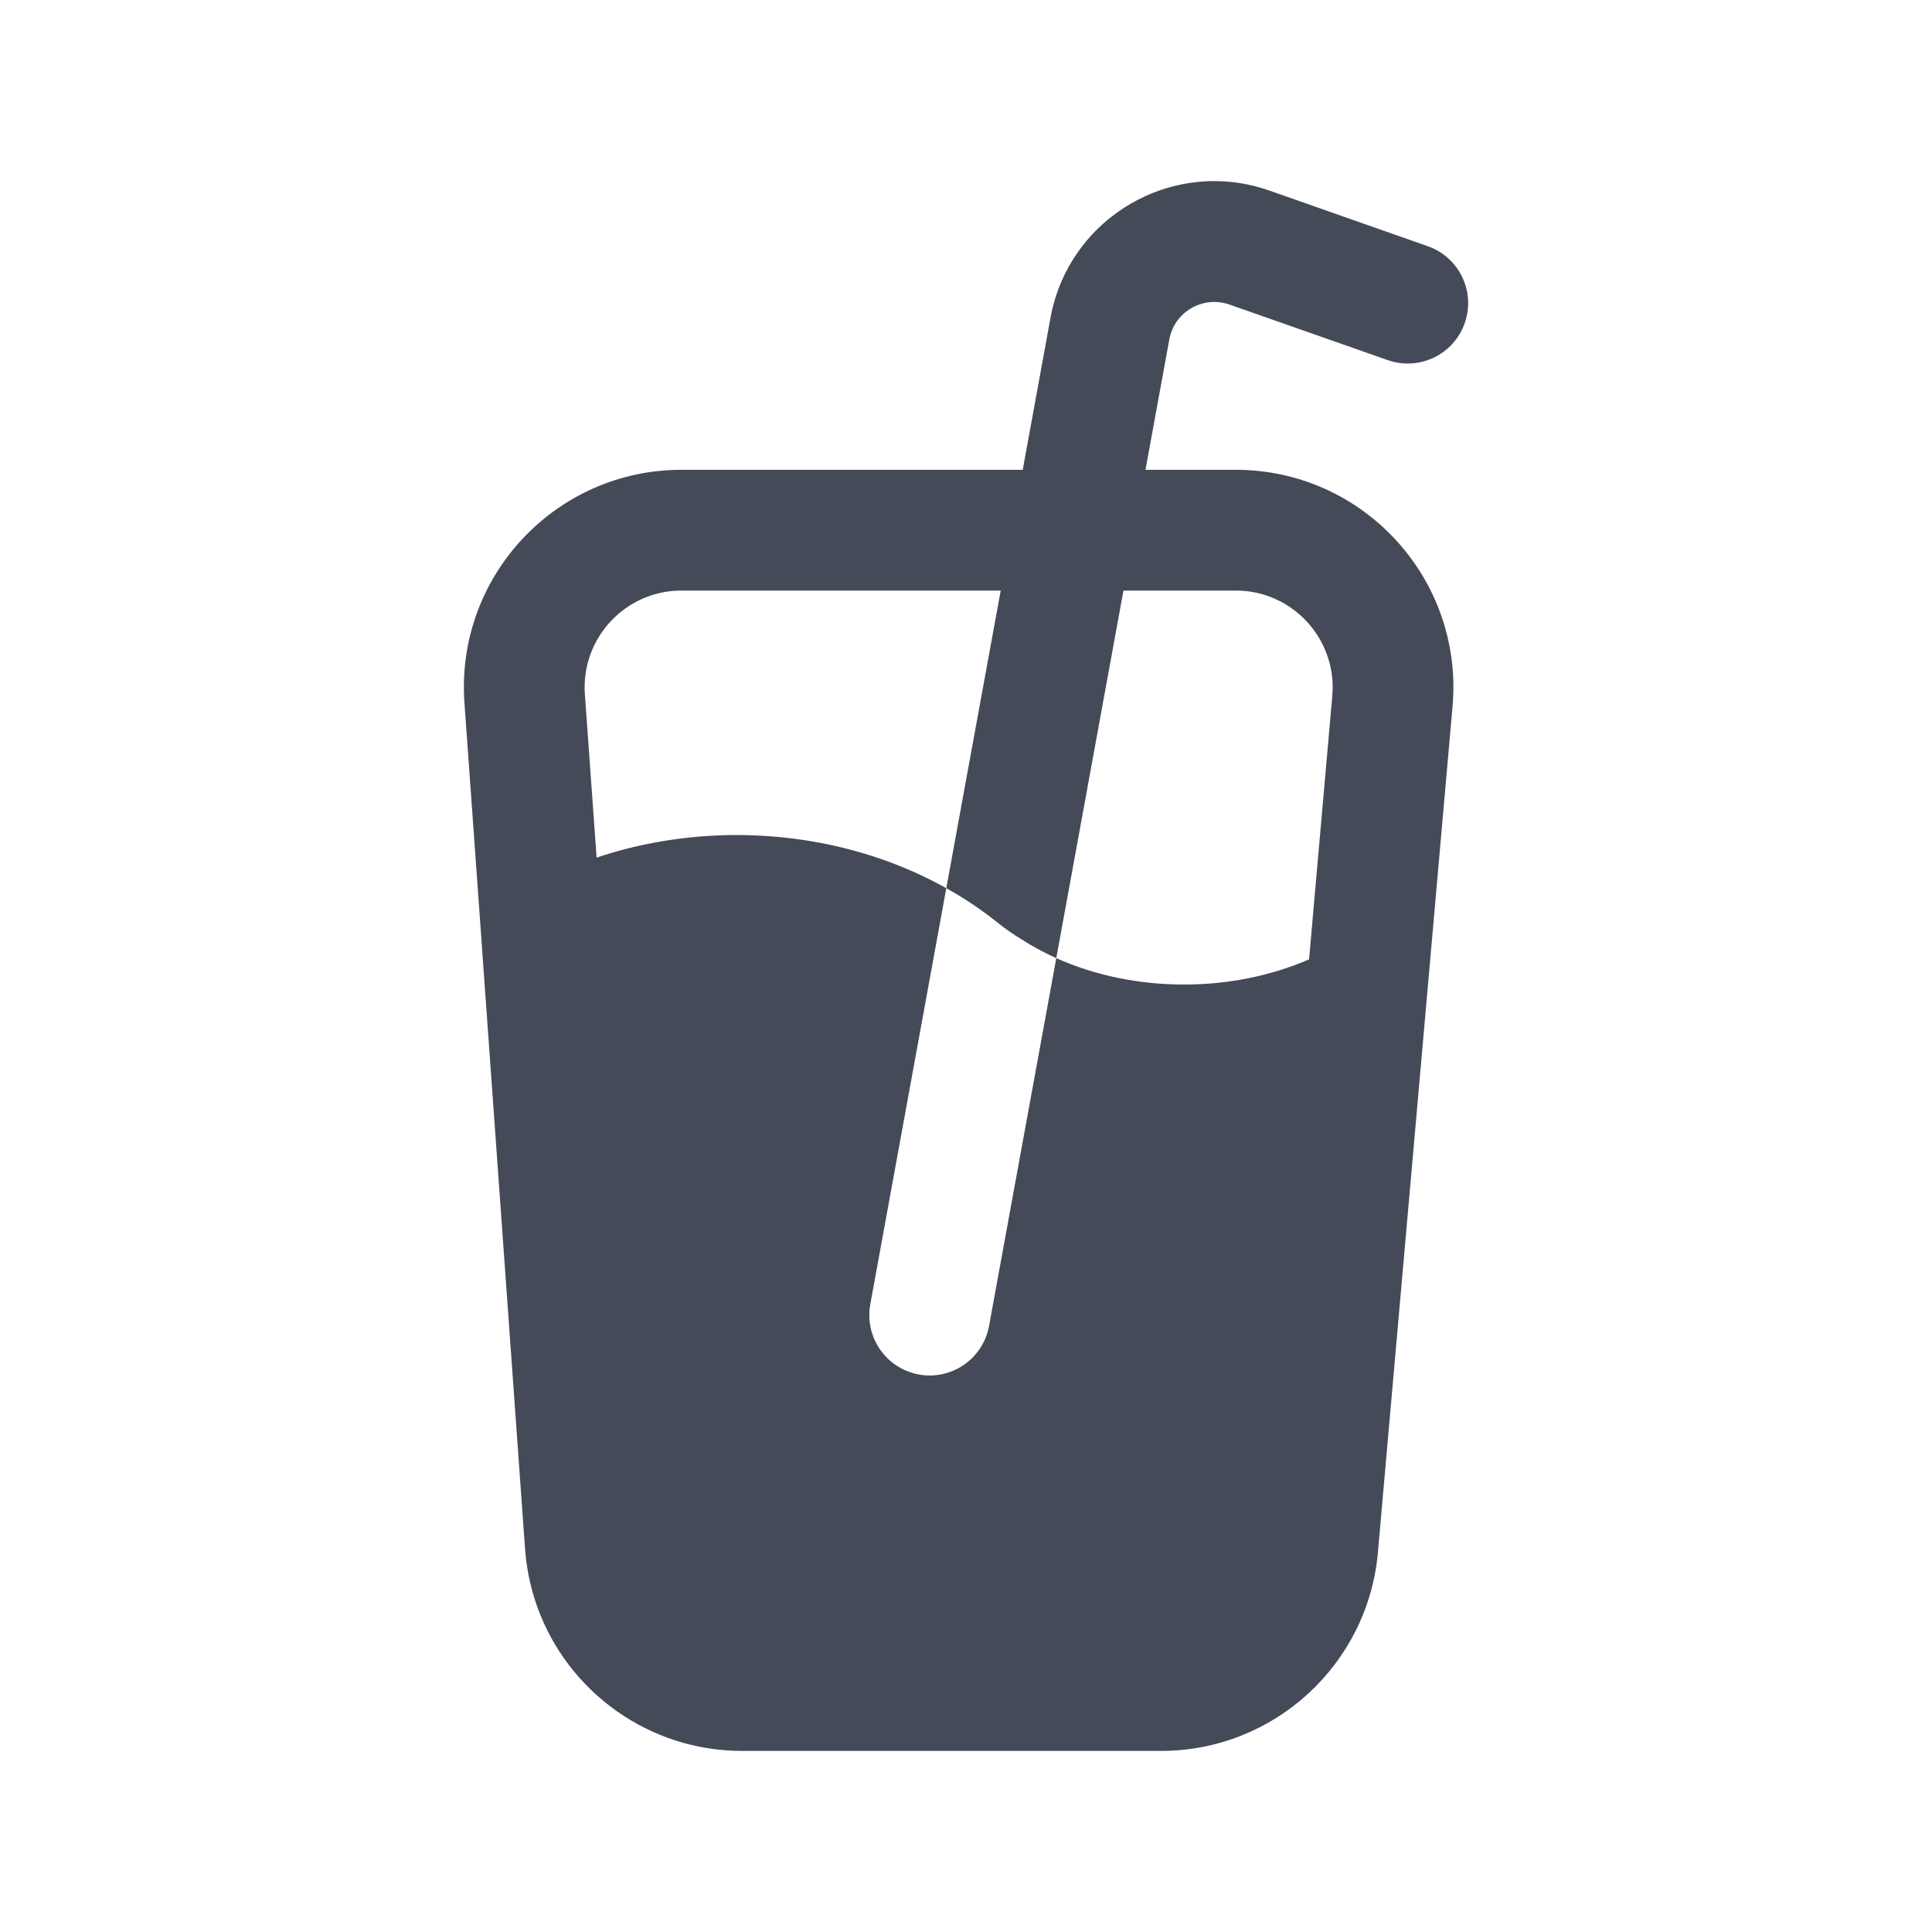 <svg width="30" height="30" viewBox="0 0 30 30" fill="none" xmlns="http://www.w3.org/2000/svg">
<path fill-rule="evenodd" clip-rule="evenodd" d="M18.157 5.271L17.787 7.295H19.188C21.172 7.295 22.729 8.995 22.555 10.971L21.396 24.106C21.241 25.849 19.781 27.188 18.029 27.188H11.525C11.211 27.188 10.907 27.145 10.618 27.065C9.274 26.691 8.258 25.506 8.153 24.051L7.488 14.768C7.487 14.757 7.486 14.746 7.486 14.735L7.212 10.916C7.071 8.959 8.622 7.295 10.582 7.295H15.881L16.312 4.934C16.599 3.371 18.213 2.434 19.711 2.959L22.17 3.823C22.659 3.994 22.916 4.529 22.744 5.018C22.573 5.506 22.038 5.763 21.549 5.592L19.091 4.729C18.679 4.585 18.235 4.842 18.157 5.271ZM10.582 9.17H15.539L14.694 13.792C14.976 13.949 15.245 14.129 15.497 14.332C15.616 14.425 15.728 14.505 15.843 14.574C15.852 14.579 15.861 14.584 15.869 14.59C16.037 14.698 16.215 14.794 16.402 14.878L17.445 9.17H19.188C20.072 9.17 20.765 9.927 20.688 10.807L20.327 14.897C19.733 15.155 19.064 15.288 18.385 15.288C17.689 15.288 17.003 15.148 16.402 14.878L15.358 20.589C15.265 21.098 14.777 21.436 14.268 21.343C13.758 21.25 13.421 20.761 13.514 20.252L14.694 13.792C14.162 13.494 13.584 13.277 12.987 13.14C11.76 12.86 10.448 12.919 9.264 13.317L9.082 10.781C9.02 9.911 9.709 9.17 10.582 9.17Z" fill="#444A57"/>
</svg>
